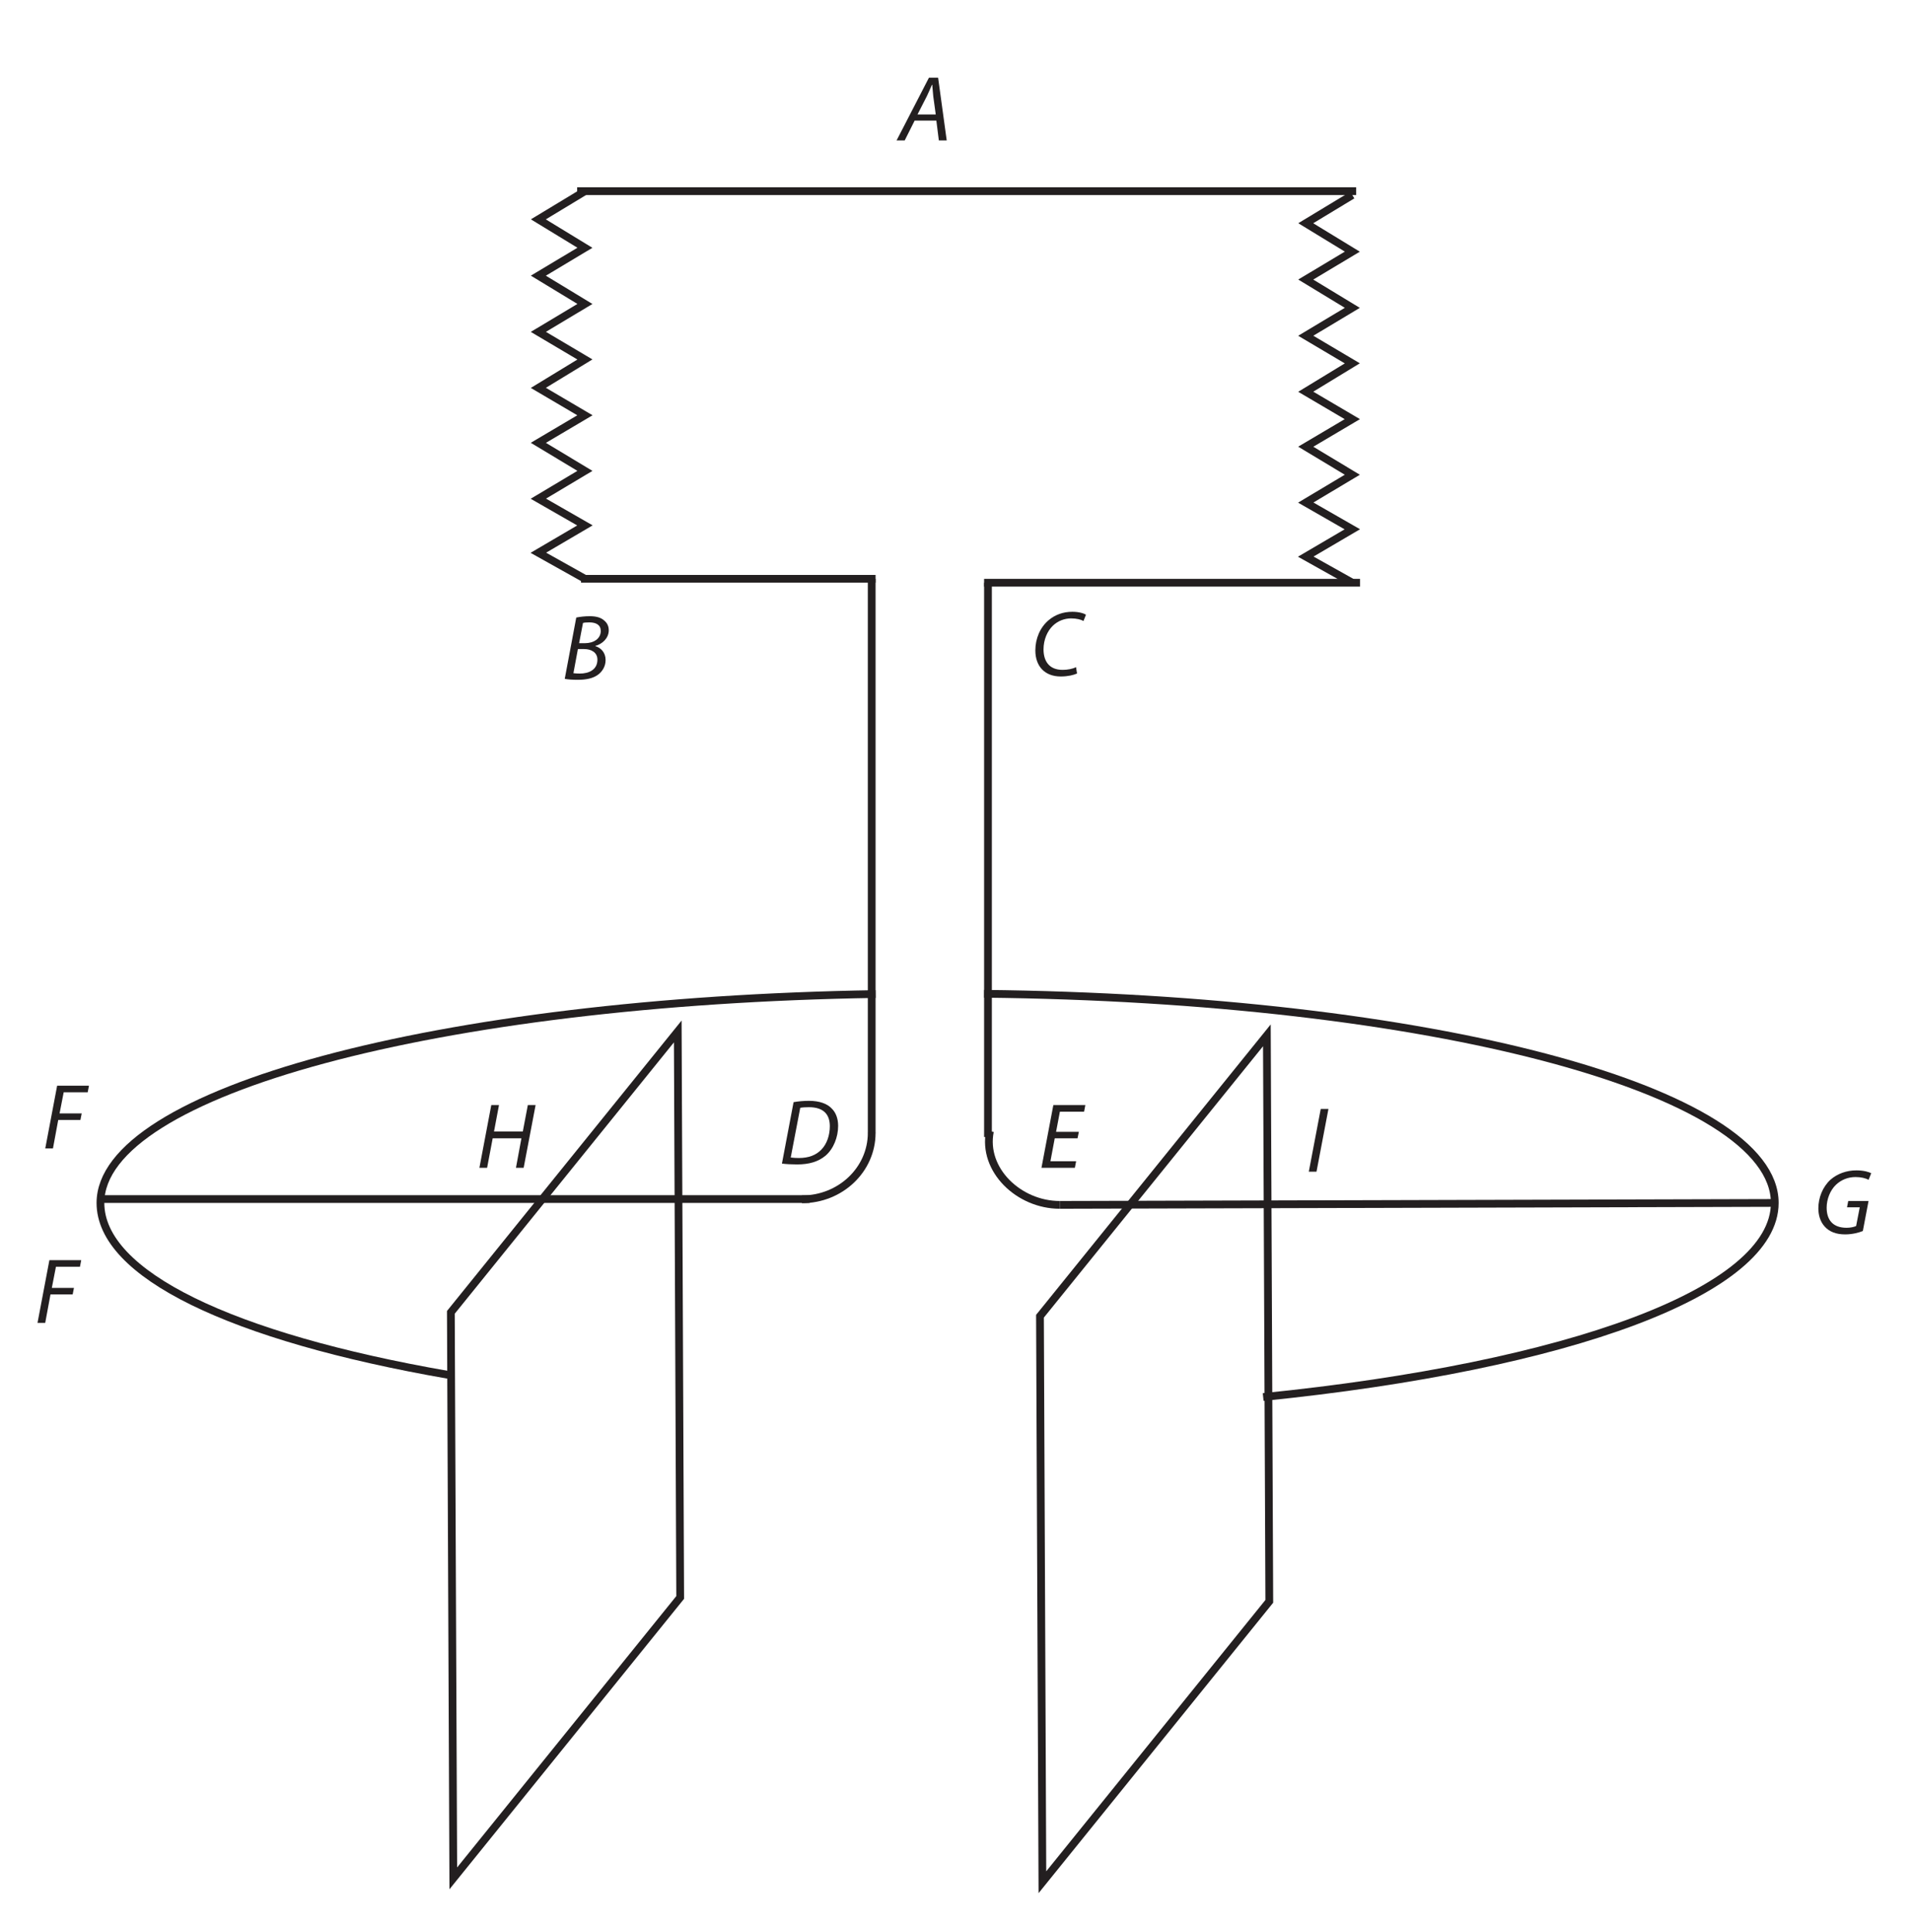 <?xml version="1.0" encoding="UTF-8"?>
<svg xmlns="http://www.w3.org/2000/svg" xmlns:xlink="http://www.w3.org/1999/xlink" width="492.573pt" height="497.927pt" viewBox="0 0 492.573 497.927" version="1.2">
<defs>
<g>
<symbol overflow="visible" id="glyph0-0">
<path style="stroke:none;" d=""/>
</symbol>
<symbol overflow="visible" id="glyph0-1">
<path style="stroke:none;" d="M 9.625 -5.109 L 10.266 0 L 12.297 0 L 10.078 -16.172 L 7.719 -16.172 L -0.625 0 L 1.469 0 L 4.031 -5.109 Z M 4.766 -6.688 L 7.172 -11.391 C 7.656 -12.375 8.062 -13.391 8.484 -14.344 L 8.562 -14.344 C 8.641 -13.406 8.75 -12.203 8.828 -11.375 L 9.469 -6.688 Z "/>
</symbol>
<symbol overflow="visible" id="glyph0-2">
<path style="stroke:none;" d="M 0.766 -0.125 C 1.516 0.031 2.734 0.125 4.094 0.125 C 6.281 0.125 8.062 -0.234 9.359 -1.203 C 10.406 -1.984 11.297 -3.281 11.297 -4.969 C 11.297 -6.906 10.094 -8.125 8.641 -8.562 L 8.641 -8.609 C 10.453 -9.094 12.109 -10.594 12.109 -12.641 C 12.109 -13.688 11.703 -14.531 10.938 -15.156 C 10.094 -15.922 8.875 -16.266 7.219 -16.266 C 5.906 -16.266 4.75 -16.125 3.734 -15.922 Z M 5.469 -14.531 C 5.781 -14.625 6.375 -14.672 7.125 -14.672 C 8.875 -14.672 10.047 -14 10.047 -12.469 C 10.047 -10.5 8.281 -9.312 5.953 -9.312 L 4.469 -9.312 Z M 4.156 -7.797 L 5.781 -7.797 C 7.578 -7.797 9.188 -6.953 9.188 -5.062 C 9.188 -2.469 6.984 -1.469 4.625 -1.484 C 4.078 -1.484 3.5 -1.516 3 -1.578 Z "/>
</symbol>
<symbol overflow="visible" id="glyph0-3">
<path style="stroke:none;" d="M 11.656 -2.141 C 10.766 -1.672 9.422 -1.438 8.203 -1.438 C 4.609 -1.438 3.281 -3.844 3.281 -6.719 C 3.281 -9.188 4.25 -11.469 5.75 -12.875 C 7 -14.062 8.703 -14.703 10.391 -14.703 C 11.828 -14.703 12.969 -14.391 13.578 -14.031 L 14.219 -15.641 C 13.797 -15.953 12.5 -16.406 10.719 -16.406 C 8.344 -16.406 6.281 -15.656 4.609 -14.25 C 2.406 -12.406 1.172 -9.5 1.172 -6.453 C 1.172 -2.328 3.641 0.266 7.719 0.266 C 9.547 0.266 11.016 -0.094 11.922 -0.5 Z "/>
</symbol>
<symbol overflow="visible" id="glyph0-4">
<path style="stroke:none;" d="M 0.797 -0.094 C 1.828 0.047 3.281 0.125 4.703 0.125 C 7.812 0.125 10.172 -0.578 12.047 -2.141 C 14.109 -3.906 15.281 -6.938 15.281 -9.812 C 15.281 -11.797 14.625 -13.266 13.75 -14.156 C 12.562 -15.516 10.5 -16.266 7.766 -16.266 C 6.375 -16.266 5.031 -16.141 3.797 -15.922 Z M 5.516 -14.469 C 6.094 -14.578 7 -14.625 7.75 -14.625 C 11.75 -14.625 13.141 -12.547 13.141 -9.734 C 13.141 -7.438 12.406 -5.156 10.938 -3.672 C 9.594 -2.281 7.719 -1.531 5.156 -1.531 C 4.562 -1.531 3.797 -1.562 3.062 -1.656 Z "/>
</symbol>
<symbol overflow="visible" id="glyph0-5">
<path style="stroke:none;" d="M 10.391 -9.281 L 4.516 -9.281 L 5.5 -14.469 L 11.734 -14.469 L 12.062 -16.172 L 3.812 -16.172 L 0.75 0 L 9.359 0 L 9.688 -1.703 L 3.062 -1.703 L 4.172 -7.609 L 10.047 -7.609 Z "/>
</symbol>
<symbol overflow="visible" id="glyph0-6">
<path style="stroke:none;" d="M 0.75 0 L 2.734 0 L 4.094 -7.344 L 9.812 -7.344 L 10.141 -9.016 L 4.438 -9.016 L 5.5 -14.469 L 11.688 -14.469 L 12.016 -16.172 L 3.812 -16.172 Z "/>
</symbol>
<symbol overflow="visible" id="glyph0-7">
<path style="stroke:none;" d="M 14.109 -8.438 L 8.875 -8.438 L 8.562 -6.812 L 11.844 -6.812 L 10.906 -1.984 C 10.344 -1.734 9.422 -1.531 8.469 -1.531 C 4.875 -1.531 3.312 -3.594 3.312 -6.719 C 3.312 -8.891 4.219 -11.219 5.734 -12.641 C 7.078 -13.906 8.828 -14.609 10.75 -14.609 C 12.203 -14.609 13.312 -14.312 14.125 -13.906 L 14.797 -15.594 C 14.297 -15.875 12.953 -16.328 10.984 -16.328 C 8.391 -16.328 6.062 -15.453 4.312 -13.938 C 2.25 -12.062 1.172 -9.234 1.172 -6.547 C 1.172 -4.969 1.578 -3.188 2.812 -1.844 C 4.031 -0.484 5.797 0.172 8.078 0.172 C 9.984 0.172 11.703 -0.312 12.641 -0.703 Z "/>
</symbol>
<symbol overflow="visible" id="glyph0-8">
<path style="stroke:none;" d="M 3.812 -16.172 L 0.75 0 L 2.734 0 L 4.172 -7.609 L 11.578 -7.609 L 10.172 0 L 12.156 0 L 15.234 -16.172 L 13.234 -16.172 L 11.938 -9.359 L 4.516 -9.359 L 5.797 -16.172 Z "/>
</symbol>
<symbol overflow="visible" id="glyph0-9">
<path style="stroke:none;" d="M 3.797 -16.172 L 0.719 0 L 2.703 0 L 5.781 -16.172 Z "/>
</symbol>
</g>
</defs>
<g id="surface1">
<path style="fill:none;stroke-width:2;stroke-linecap:butt;stroke-linejoin:miter;stroke:rgb(13.73%,12.16%,12.549%);stroke-opacity:1;stroke-miterlimit:4;" d="M 249.999 -699.89 C 249.999 -699.89 451.001 -699.89 451.001 -699.89 " transform="matrix(0.999,0,0,0.999,-100.986,748.459)"/>
<path style="fill:none;stroke-width:2;stroke-linecap:butt;stroke-linejoin:miter;stroke:rgb(13.73%,12.16%,12.549%);stroke-opacity:1;stroke-miterlimit:4;" d="M 355 -598.888 C 355 -598.888 451.998 -598.888 451.998 -598.888 " transform="matrix(0.999,0,0,0.999,-100.986,748.459)"/>
<path style="fill:none;stroke-width:2;stroke-linecap:butt;stroke-linejoin:miter;stroke:rgb(13.73%,12.16%,12.549%);stroke-opacity:1;stroke-miterlimit:4;" d="M 251 -599.889 C 251 -599.889 326.999 -599.889 326.999 -599.889 " transform="matrix(0.999,0,0,0.999,-100.986,748.459)"/>
<path style="fill:none;stroke-width:2;stroke-linecap:butt;stroke-linejoin:miter;stroke:rgb(13.73%,12.16%,12.549%);stroke-opacity:1;stroke-miterlimit:4;" d="M 252.009 -699.89 C 252.009 -699.89 239.99 -692.622 239.99 -692.622 C 239.99 -692.622 252.009 -685.291 252.009 -685.291 C 252.009 -685.291 239.99 -678.094 239.99 -678.094 C 239.99 -678.094 252.009 -670.798 252.009 -670.798 C 252.009 -670.798 239.99 -663.597 239.99 -663.597 C 239.99 -663.597 252.009 -656.477 252.009 -656.477 C 252.009 -656.477 239.99 -649.151 239.99 -649.151 C 239.99 -649.151 252.009 -642.082 252.009 -642.082 C 252.009 -642.082 239.99 -634.974 239.99 -634.974 C 239.99 -634.974 252.009 -627.738 252.009 -627.738 C 252.009 -627.738 239.99 -620.563 239.99 -620.563 C 239.99 -620.563 252.009 -613.671 252.009 -613.671 C 252.009 -613.671 239.99 -606.618 239.99 -606.618 C 239.99 -606.618 252.009 -599.889 252.009 -599.889 " transform="matrix(0.999,0,0,0.999,-100.986,748.459)"/>
<path style="fill:none;stroke-width:2;stroke-linecap:butt;stroke-linejoin:miter;stroke:rgb(13.73%,12.16%,12.549%);stroke-opacity:1;stroke-miterlimit:4;" d="M 450.008 -698.889 C 450.008 -698.889 437.99 -691.621 437.99 -691.621 C 437.99 -691.621 450.008 -684.29 450.008 -684.29 C 450.008 -684.29 437.99 -677.093 437.99 -677.093 C 437.99 -677.093 450.008 -669.797 450.008 -669.797 C 450.008 -669.797 437.99 -662.596 437.99 -662.596 C 437.99 -662.596 450.008 -655.476 450.008 -655.476 C 450.008 -655.476 437.99 -648.154 437.99 -648.154 C 437.99 -648.154 450.008 -641.081 450.008 -641.081 C 450.008 -641.081 437.99 -633.973 437.99 -633.973 C 437.99 -633.973 450.008 -626.741 450.008 -626.741 C 450.008 -626.741 437.99 -619.562 437.99 -619.562 C 437.99 -619.562 450.008 -612.67 450.008 -612.67 C 450.008 -612.67 437.99 -605.617 437.99 -605.617 C 437.99 -605.617 450.008 -598.888 450.008 -598.888 " transform="matrix(0.999,0,0,0.999,-100.986,748.459)"/>
<path style="fill:none;stroke-width:2;stroke-linecap:butt;stroke-linejoin:miter;stroke:rgb(13.73%,12.16%,12.549%);stroke-opacity:1;stroke-miterlimit:4;" d="M 276.585 -337.115 C 276.585 -337.115 218.042 -264.653 218.042 -264.653 C 218.042 -264.653 217.416 -410.667 217.416 -410.667 C 217.416 -410.667 275.959 -483.128 275.959 -483.128 C 275.959 -483.128 276.585 -337.115 276.585 -337.115 Z " transform="matrix(0.999,0,0,0.999,-100.986,748.459)"/>
<path style="fill:none;stroke-width:2;stroke-linecap:butt;stroke-linejoin:miter;stroke:rgb(13.73%,12.16%,12.549%);stroke-opacity:1;stroke-miterlimit:4;" d="M 428.584 -336.114 C 428.584 -336.114 370.041 -263.652 370.041 -263.652 C 370.041 -263.652 369.415 -409.666 369.415 -409.666 C 369.415 -409.666 427.958 -482.127 427.958 -482.127 C 427.958 -482.127 428.584 -336.114 428.584 -336.114 Z " transform="matrix(0.999,0,0,0.999,-100.986,748.459)"/>
<path style="fill:none;stroke-width:2;stroke-linecap:butt;stroke-linejoin:miter;stroke:rgb(13.73%,12.16%,12.549%);stroke-opacity:1;stroke-miterlimit:4;" d="M 325.999 -599.889 C 325.999 -599.889 325.999 -456.89 325.999 -456.89 " transform="matrix(0.999,0,0,0.999,-100.986,748.459)"/>
<path style="fill:none;stroke-width:2;stroke-linecap:butt;stroke-linejoin:miter;stroke:rgb(13.73%,12.16%,12.549%);stroke-opacity:1;stroke-miterlimit:4;" d="M 356.001 -598.888 C 356.001 -598.888 356.001 -455.889 356.001 -455.889 " transform="matrix(0.999,0,0,0.999,-100.986,748.459)"/>
<path style="fill:none;stroke-width:2;stroke-linecap:butt;stroke-linejoin:miter;stroke:rgb(13.73%,12.16%,12.549%);stroke-opacity:1;stroke-miterlimit:4;" d="M 127.002 -439.891 C 127.002 -439.891 310 -439.891 310 -439.891 " transform="matrix(0.999,0,0,0.999,-100.986,748.459)"/>
<path style="fill:none;stroke-width:2;stroke-linecap:butt;stroke-linejoin:miter;stroke:rgb(13.73%,12.16%,12.549%);stroke-opacity:1;stroke-miterlimit:4;" d="M 374.502 -438.39 C 364.004 -438.39 354.5 -447.39 356.502 -457.391 " transform="matrix(0.999,0,0,0.999,-100.986,748.459)"/>
<path style="fill:none;stroke-width:2;stroke-linecap:butt;stroke-linejoin:miter;stroke:rgb(13.73%,12.16%,12.549%);stroke-opacity:1;stroke-miterlimit:4;" d="M 374.502 -438.39 C 374.502 -438.39 559.001 -438.89 559.001 -438.89 " transform="matrix(0.999,0,0,0.999,-100.986,748.459)"/>
<path style="fill:none;stroke-width:2;stroke-linecap:butt;stroke-linejoin:miter;stroke:rgb(13.73%,12.16%,12.549%);stroke-opacity:1;stroke-miterlimit:4;" d="M 327.003 -492.781 C 214.234 -490.974 127.002 -467.536 127.002 -438.89 C 127.002 -420.519 160.691 -404.294 216.752 -394.539 " transform="matrix(0.999,0,0,0.999,-100.986,748.459)"/>
<path style="fill:none;stroke-width:2;stroke-linecap:butt;stroke-linejoin:miter;stroke:rgb(13.73%,12.16%,12.549%);stroke-opacity:1;stroke-miterlimit:4;" d="M 427.004 -388.816 C 506.163 -396.826 559.001 -416.23 559.001 -438.89 C 559.001 -467.958 470.12 -491.663 355 -492.843 " transform="matrix(0.999,0,0,0.999,-100.986,748.459)"/>
<g style="fill:rgb(13.73%,12.16%,12.549%);fill-opacity:1;">
  <use xlink:href="#glyph0-1" x="231.726" y="36.187"/>
</g>
<g style="fill:rgb(13.73%,12.16%,12.549%);fill-opacity:1;">
  <use xlink:href="#glyph0-2" x="144.801" y="175.067"/>
</g>
<g style="fill:rgb(13.73%,12.16%,12.549%);fill-opacity:1;">
  <use xlink:href="#glyph0-3" x="265.695" y="174.068"/>
</g>
<g style="fill:rgb(13.73%,12.16%,12.549%);fill-opacity:1;">
  <use xlink:href="#glyph0-4" x="200.753" y="299.959"/>
</g>
<g style="fill:rgb(13.73%,12.16%,12.549%);fill-opacity:1;">
  <use xlink:href="#glyph0-5" x="267.694" y="300.959"/>
</g>
<g style="fill:rgb(13.73%,12.16%,12.549%);fill-opacity:1;">
  <use xlink:href="#glyph0-6" x="10.917" y="295.962"/>
</g>
<g style="fill:rgb(13.73%,12.16%,12.549%);fill-opacity:1;">
  <use xlink:href="#glyph0-6" x="8.92" y="340.923"/>
</g>
<g style="fill:rgb(13.73%,12.16%,12.549%);fill-opacity:1;">
  <use xlink:href="#glyph0-7" x="467.521" y="317.943"/>
</g>
<g style="fill:rgb(13.73%,12.16%,12.549%);fill-opacity:1;">
  <use xlink:href="#glyph0-8" x="122.82" y="300.958"/>
</g>
<g style="fill:rgb(13.73%,12.16%,12.549%);fill-opacity:1;">
  <use xlink:href="#glyph0-9" x="336.634" y="301.957"/>
</g>
<path style="fill:none;stroke-width:2;stroke-linecap:butt;stroke-linejoin:miter;stroke:rgb(13.73%,12.16%,12.549%);stroke-opacity:1;stroke-miterlimit:4;" d="M 307.999 -439.829 C 317.941 -439.829 325.999 -447.495 325.999 -456.953 " transform="matrix(0.999,0,0,0.999,-100.986,748.459)"/>
</g>
</svg>
